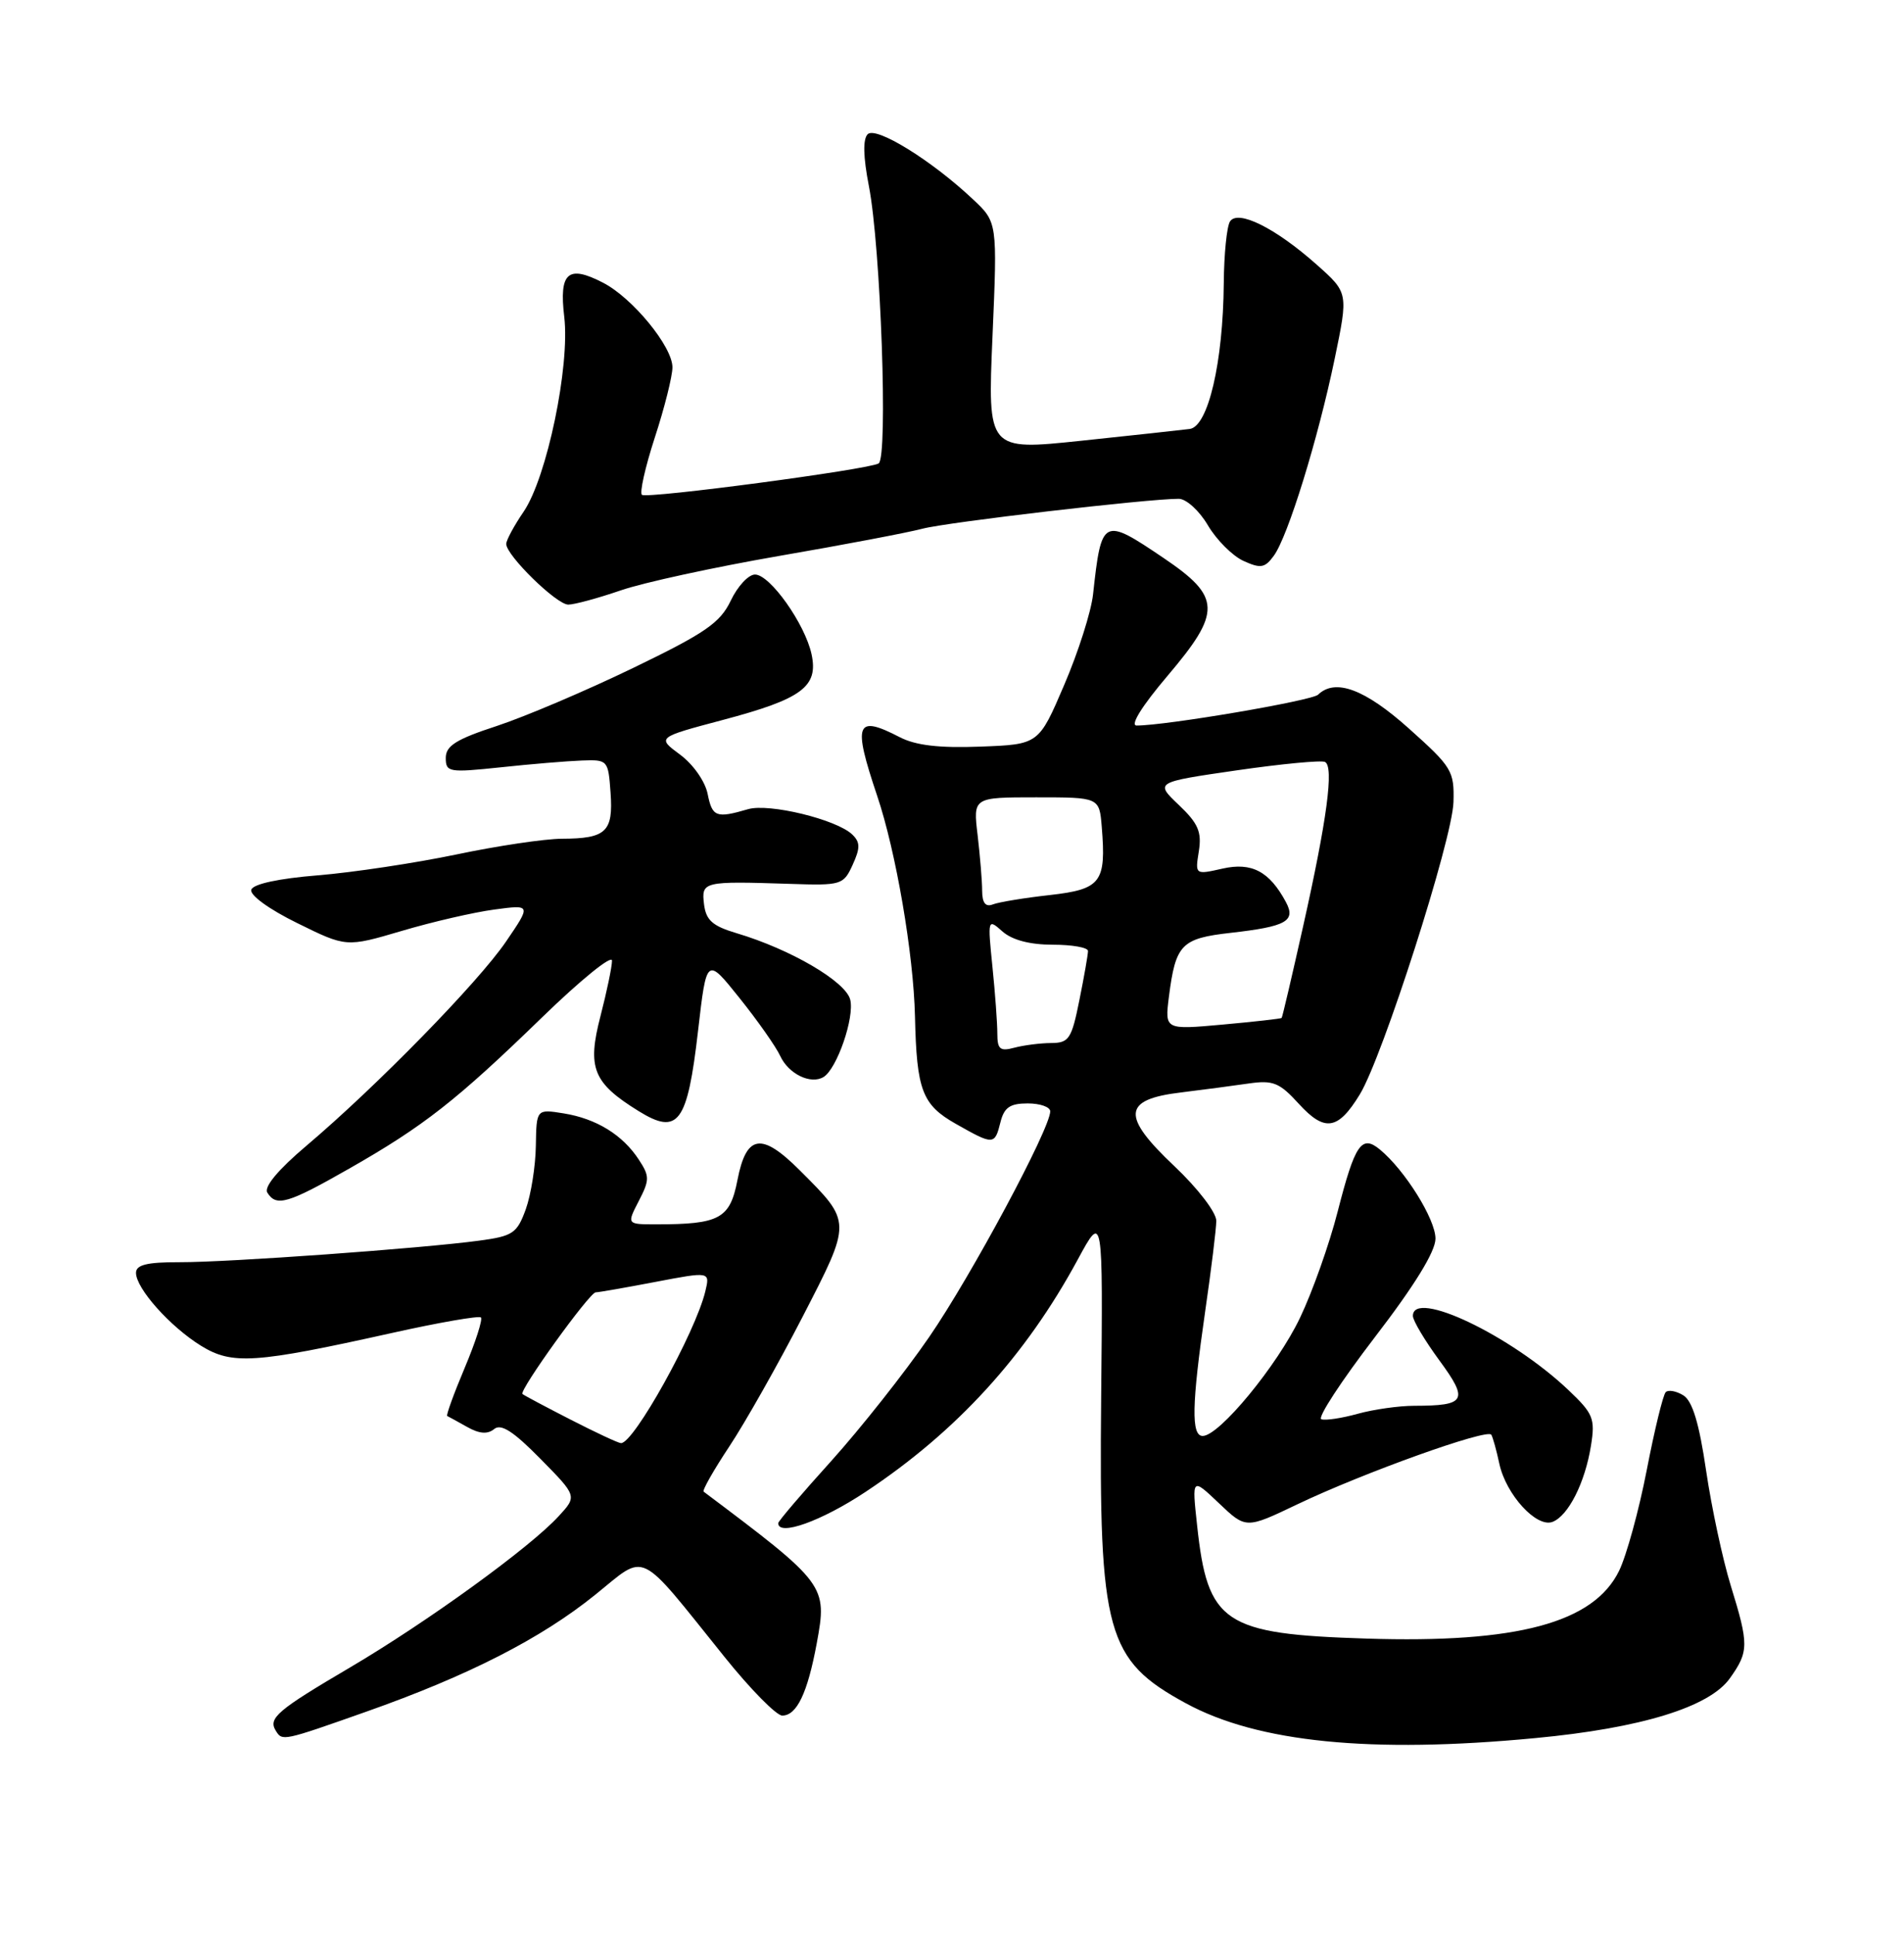<?xml version="1.0" encoding="UTF-8" standalone="no"?>
<!DOCTYPE svg PUBLIC "-//W3C//DTD SVG 1.1//EN" "http://www.w3.org/Graphics/SVG/1.1/DTD/svg11.dtd" >
<svg xmlns="http://www.w3.org/2000/svg" xmlns:xlink="http://www.w3.org/1999/xlink" version="1.1" viewBox="0 0 252 256">
 <g >
 <path fill="currentColor"
d=" M 203.19 229.98 C 217.20 228.66 226.24 225.88 228.95 222.07 C 231.48 218.52 231.48 217.61 229.06 209.77 C 228.00 206.32 226.53 199.49 225.81 194.60 C 224.89 188.32 224.00 185.38 222.80 184.63 C 221.86 184.05 220.81 183.86 220.46 184.21 C 220.11 184.56 218.98 189.20 217.95 194.52 C 216.92 199.84 215.27 205.84 214.29 207.85 C 210.92 214.73 200.79 217.45 180.84 216.81 C 161.95 216.22 159.83 214.80 158.44 201.83 C 157.75 195.50 157.75 195.50 161.33 198.90 C 164.90 202.30 164.90 202.30 171.70 199.05 C 180.40 194.89 196.88 188.98 197.38 189.84 C 197.59 190.20 198.07 191.93 198.44 193.67 C 199.32 197.76 203.36 202.18 205.48 201.37 C 207.57 200.57 209.79 196.18 210.57 191.28 C 211.14 187.70 210.88 187.05 207.59 183.93 C 199.96 176.69 187.00 170.52 187.00 174.12 C 187.00 174.73 188.58 177.38 190.51 180.01 C 194.41 185.32 194.03 186.00 187.17 186.01 C 185.15 186.01 181.79 186.49 179.69 187.07 C 177.60 187.65 175.43 187.98 174.88 187.79 C 174.33 187.61 177.51 182.75 181.93 176.98 C 187.22 170.10 189.98 165.61 189.99 163.90 C 190.00 161.33 185.94 154.82 182.62 152.09 C 180.20 150.10 179.33 151.39 177.04 160.33 C 175.95 164.60 173.71 170.92 172.06 174.37 C 169.04 180.70 161.37 190.00 159.18 190.00 C 157.64 190.00 157.73 185.83 159.51 173.50 C 160.31 168.00 160.97 162.62 160.98 161.54 C 160.99 160.44 158.56 157.26 155.43 154.30 C 148.38 147.64 148.58 145.48 156.29 144.55 C 159.16 144.20 163.18 143.67 165.23 143.37 C 168.49 142.90 169.33 143.23 171.90 146.05 C 175.33 149.81 177.09 149.54 179.98 144.80 C 183.02 139.80 192.23 111.07 192.37 106.14 C 192.49 102.02 192.17 101.49 186.50 96.42 C 180.65 91.18 176.73 89.72 174.45 91.92 C 173.61 92.72 154.36 96.00 150.44 96.00 C 149.53 96.00 151.12 93.44 154.53 89.42 C 161.71 80.96 161.64 78.99 154.00 73.83 C 145.97 68.40 145.78 68.50 144.67 78.63 C 144.43 80.90 142.71 86.30 140.85 90.63 C 137.48 98.50 137.48 98.50 129.77 98.79 C 124.30 99.00 121.19 98.63 119.08 97.54 C 113.28 94.54 112.85 95.65 116.08 105.25 C 118.59 112.67 120.91 126.25 121.10 134.50 C 121.32 144.27 122.05 146.18 126.50 148.70 C 131.51 151.54 131.65 151.53 132.41 148.50 C 132.90 146.53 133.67 146.00 136.02 146.00 C 137.66 146.00 139.00 146.47 139.00 147.05 C 139.00 149.33 128.55 168.82 122.98 176.91 C 119.73 181.64 113.90 189.00 110.04 193.29 C 106.17 197.57 103.00 201.28 103.00 201.54 C 103.00 203.32 108.73 201.27 114.56 197.40 C 126.63 189.40 135.74 179.42 142.66 166.63 C 145.98 160.50 145.98 160.50 145.74 185.00 C 145.44 216.04 146.44 219.65 156.93 225.36 C 166.45 230.55 181.46 232.05 203.19 229.98 Z  M 48.43 226.50 C 61.96 221.73 71.58 216.82 78.76 211.03 C 85.70 205.44 84.22 204.73 95.90 219.25 C 99.32 223.51 102.76 227.00 103.53 227.00 C 105.46 227.00 106.88 224.02 108.10 217.43 C 109.51 209.77 109.36 209.56 93.13 197.37 C 92.92 197.21 94.46 194.51 96.54 191.37 C 98.63 188.22 102.97 180.54 106.19 174.30 C 112.77 161.53 112.77 161.77 105.86 154.86 C 100.78 149.78 98.78 150.09 97.60 156.16 C 96.61 161.26 95.24 162.00 86.85 162.00 C 82.95 162.00 82.95 162.00 84.54 158.92 C 85.99 156.12 85.99 155.63 84.55 153.44 C 82.41 150.16 78.93 148.02 74.61 147.32 C 71.00 146.74 71.00 146.74 70.92 151.62 C 70.88 154.30 70.28 158.07 69.59 160.00 C 68.43 163.19 67.89 163.56 63.41 164.16 C 55.88 165.18 30.20 167.03 23.75 167.01 C 19.44 167.00 18.00 167.36 18.00 168.42 C 18.00 170.48 22.51 175.54 26.61 178.07 C 30.73 180.61 33.72 180.41 51.85 176.38 C 58.08 174.99 63.40 174.07 63.65 174.32 C 63.91 174.57 62.94 177.58 61.50 181.00 C 60.06 184.42 59.02 187.28 59.19 187.36 C 59.36 187.44 60.55 188.09 61.83 188.81 C 63.44 189.72 64.54 189.80 65.40 189.09 C 66.30 188.33 67.94 189.38 71.51 193.01 C 76.39 197.96 76.39 197.96 73.94 200.62 C 70.15 204.76 56.55 214.61 46.33 220.63 C 36.69 226.30 35.47 227.34 36.50 229.00 C 37.37 230.40 37.38 230.40 48.43 226.50 Z  M 46.21 154.63 C 56.08 149.01 60.43 145.60 71.75 134.61 C 76.84 129.67 81.00 126.29 81.00 127.11 C 81.00 127.92 80.31 131.21 79.48 134.43 C 77.69 141.31 78.48 143.28 84.53 147.02 C 89.77 150.26 90.98 148.63 92.39 136.39 C 93.52 126.61 93.52 126.61 97.88 132.06 C 100.28 135.05 102.70 138.50 103.27 139.73 C 104.37 142.11 107.32 143.54 109.01 142.50 C 110.78 141.40 113.12 134.62 112.53 132.27 C 111.93 129.87 104.65 125.61 97.50 123.48 C 94.30 122.53 93.44 121.76 93.18 119.65 C 92.82 116.63 93.04 116.58 104.55 116.95 C 111.36 117.18 111.64 117.09 112.85 114.43 C 113.87 112.20 113.86 111.44 112.80 110.42 C 110.73 108.43 101.78 106.25 99.00 107.07 C 94.79 108.30 94.27 108.10 93.66 105.06 C 93.33 103.39 91.74 101.13 90.01 99.85 C 86.94 97.58 86.94 97.58 95.67 95.26 C 106.16 92.48 108.34 90.86 107.41 86.56 C 106.54 82.55 101.93 76.05 99.94 76.02 C 99.07 76.01 97.63 77.56 96.72 79.47 C 95.31 82.42 93.36 83.76 83.78 88.39 C 77.58 91.39 69.46 94.84 65.75 96.06 C 60.39 97.81 59.00 98.68 59.00 100.28 C 59.00 102.18 59.40 102.25 66.25 101.53 C 70.24 101.10 75.08 100.70 77.00 100.63 C 80.45 100.50 80.50 100.57 80.81 104.90 C 81.18 110.06 80.23 110.96 74.36 110.98 C 72.08 110.99 65.78 111.93 60.36 113.07 C 54.94 114.20 46.71 115.44 42.08 115.82 C 36.87 116.24 33.51 116.97 33.26 117.72 C 33.02 118.43 35.61 120.31 39.34 122.14 C 45.83 125.34 45.83 125.34 53.16 123.18 C 57.20 121.98 62.71 120.71 65.41 120.35 C 70.31 119.69 70.31 119.69 66.97 124.59 C 63.28 130.00 49.81 143.77 40.57 151.59 C 36.83 154.75 34.91 157.05 35.38 157.80 C 36.56 159.71 38.08 159.27 46.21 154.63 Z  M 82.15 78.12 C 85.16 77.08 94.57 75.04 103.06 73.57 C 111.55 72.11 120.11 70.48 122.08 69.96 C 125.37 69.09 151.85 66.00 156.01 66.00 C 157.00 66.00 158.73 67.57 159.87 69.51 C 161.01 71.44 163.13 73.56 164.58 74.22 C 166.85 75.25 167.41 75.16 168.59 73.54 C 170.46 70.99 174.44 58.11 176.65 47.47 C 178.46 38.74 178.46 38.74 174.26 35.01 C 168.79 30.15 163.82 27.69 162.79 29.31 C 162.37 29.97 162.00 33.65 161.97 37.50 C 161.88 47.96 159.90 56.44 157.46 56.76 C 156.38 56.90 149.92 57.60 143.10 58.32 C 130.71 59.62 130.71 59.62 131.36 44.51 C 132.01 29.40 132.01 29.40 128.75 26.35 C 123.28 21.20 115.93 16.67 114.84 17.76 C 114.19 18.41 114.25 20.77 115.00 24.62 C 116.57 32.68 117.55 60.54 116.29 61.32 C 115.00 62.12 85.81 66.00 84.97 65.48 C 84.62 65.26 85.38 61.85 86.66 57.91 C 87.95 53.97 89.00 49.77 89.00 48.60 C 89.00 45.86 83.72 39.42 79.82 37.41 C 75.17 35.00 73.98 36.05 74.68 41.92 C 75.45 48.45 72.39 63.14 69.32 67.68 C 68.04 69.55 67.00 71.49 67.00 71.97 C 67.00 73.49 73.66 80.00 75.21 80.00 C 76.02 80.00 79.15 79.15 82.15 78.12 Z  M 132.00 136.76 C 132.00 135.40 131.71 131.41 131.35 127.90 C 130.71 121.58 130.73 121.52 132.68 123.25 C 133.96 124.38 136.30 125.00 139.33 125.00 C 141.90 125.00 144.00 125.37 144.00 125.83 C 144.00 126.29 143.49 129.22 142.86 132.33 C 141.83 137.48 141.48 138.00 139.11 138.01 C 137.68 138.02 135.49 138.30 134.25 138.63 C 132.36 139.14 132.00 138.84 132.00 136.76 Z  M 154.71 131.88 C 155.60 124.94 156.34 124.17 162.89 123.43 C 170.23 122.60 171.54 121.88 170.20 119.37 C 168.02 115.30 165.67 114.06 161.81 114.93 C 158.17 115.75 158.17 115.75 158.67 112.63 C 159.07 110.07 158.59 108.95 156.01 106.50 C 152.86 103.50 152.86 103.50 163.68 101.93 C 169.63 101.07 174.89 100.57 175.37 100.82 C 176.57 101.44 175.64 108.42 172.47 122.58 C 171.00 129.14 169.73 134.58 169.63 134.69 C 169.54 134.79 166.02 135.19 161.81 135.57 C 154.16 136.26 154.16 136.26 154.71 131.88 Z  M 129.99 117.86 C 129.99 116.56 129.71 113.25 129.39 110.50 C 128.79 105.50 128.79 105.50 137.14 105.50 C 145.50 105.50 145.50 105.50 145.82 109.40 C 146.42 116.76 145.74 117.66 138.95 118.43 C 135.60 118.80 132.22 119.36 131.43 119.66 C 130.44 120.05 130.00 119.49 129.99 117.86 Z  M 75.50 187.83 C 72.20 186.14 69.34 184.62 69.15 184.45 C 68.66 184.01 78.03 171.00 78.84 171.00 C 79.20 171.00 82.76 170.38 86.74 169.62 C 93.98 168.24 93.98 168.24 93.35 170.87 C 92.03 176.34 83.84 191.07 82.18 190.95 C 81.81 190.93 78.80 189.52 75.50 187.83 Z "/>
</g>
</svg>
